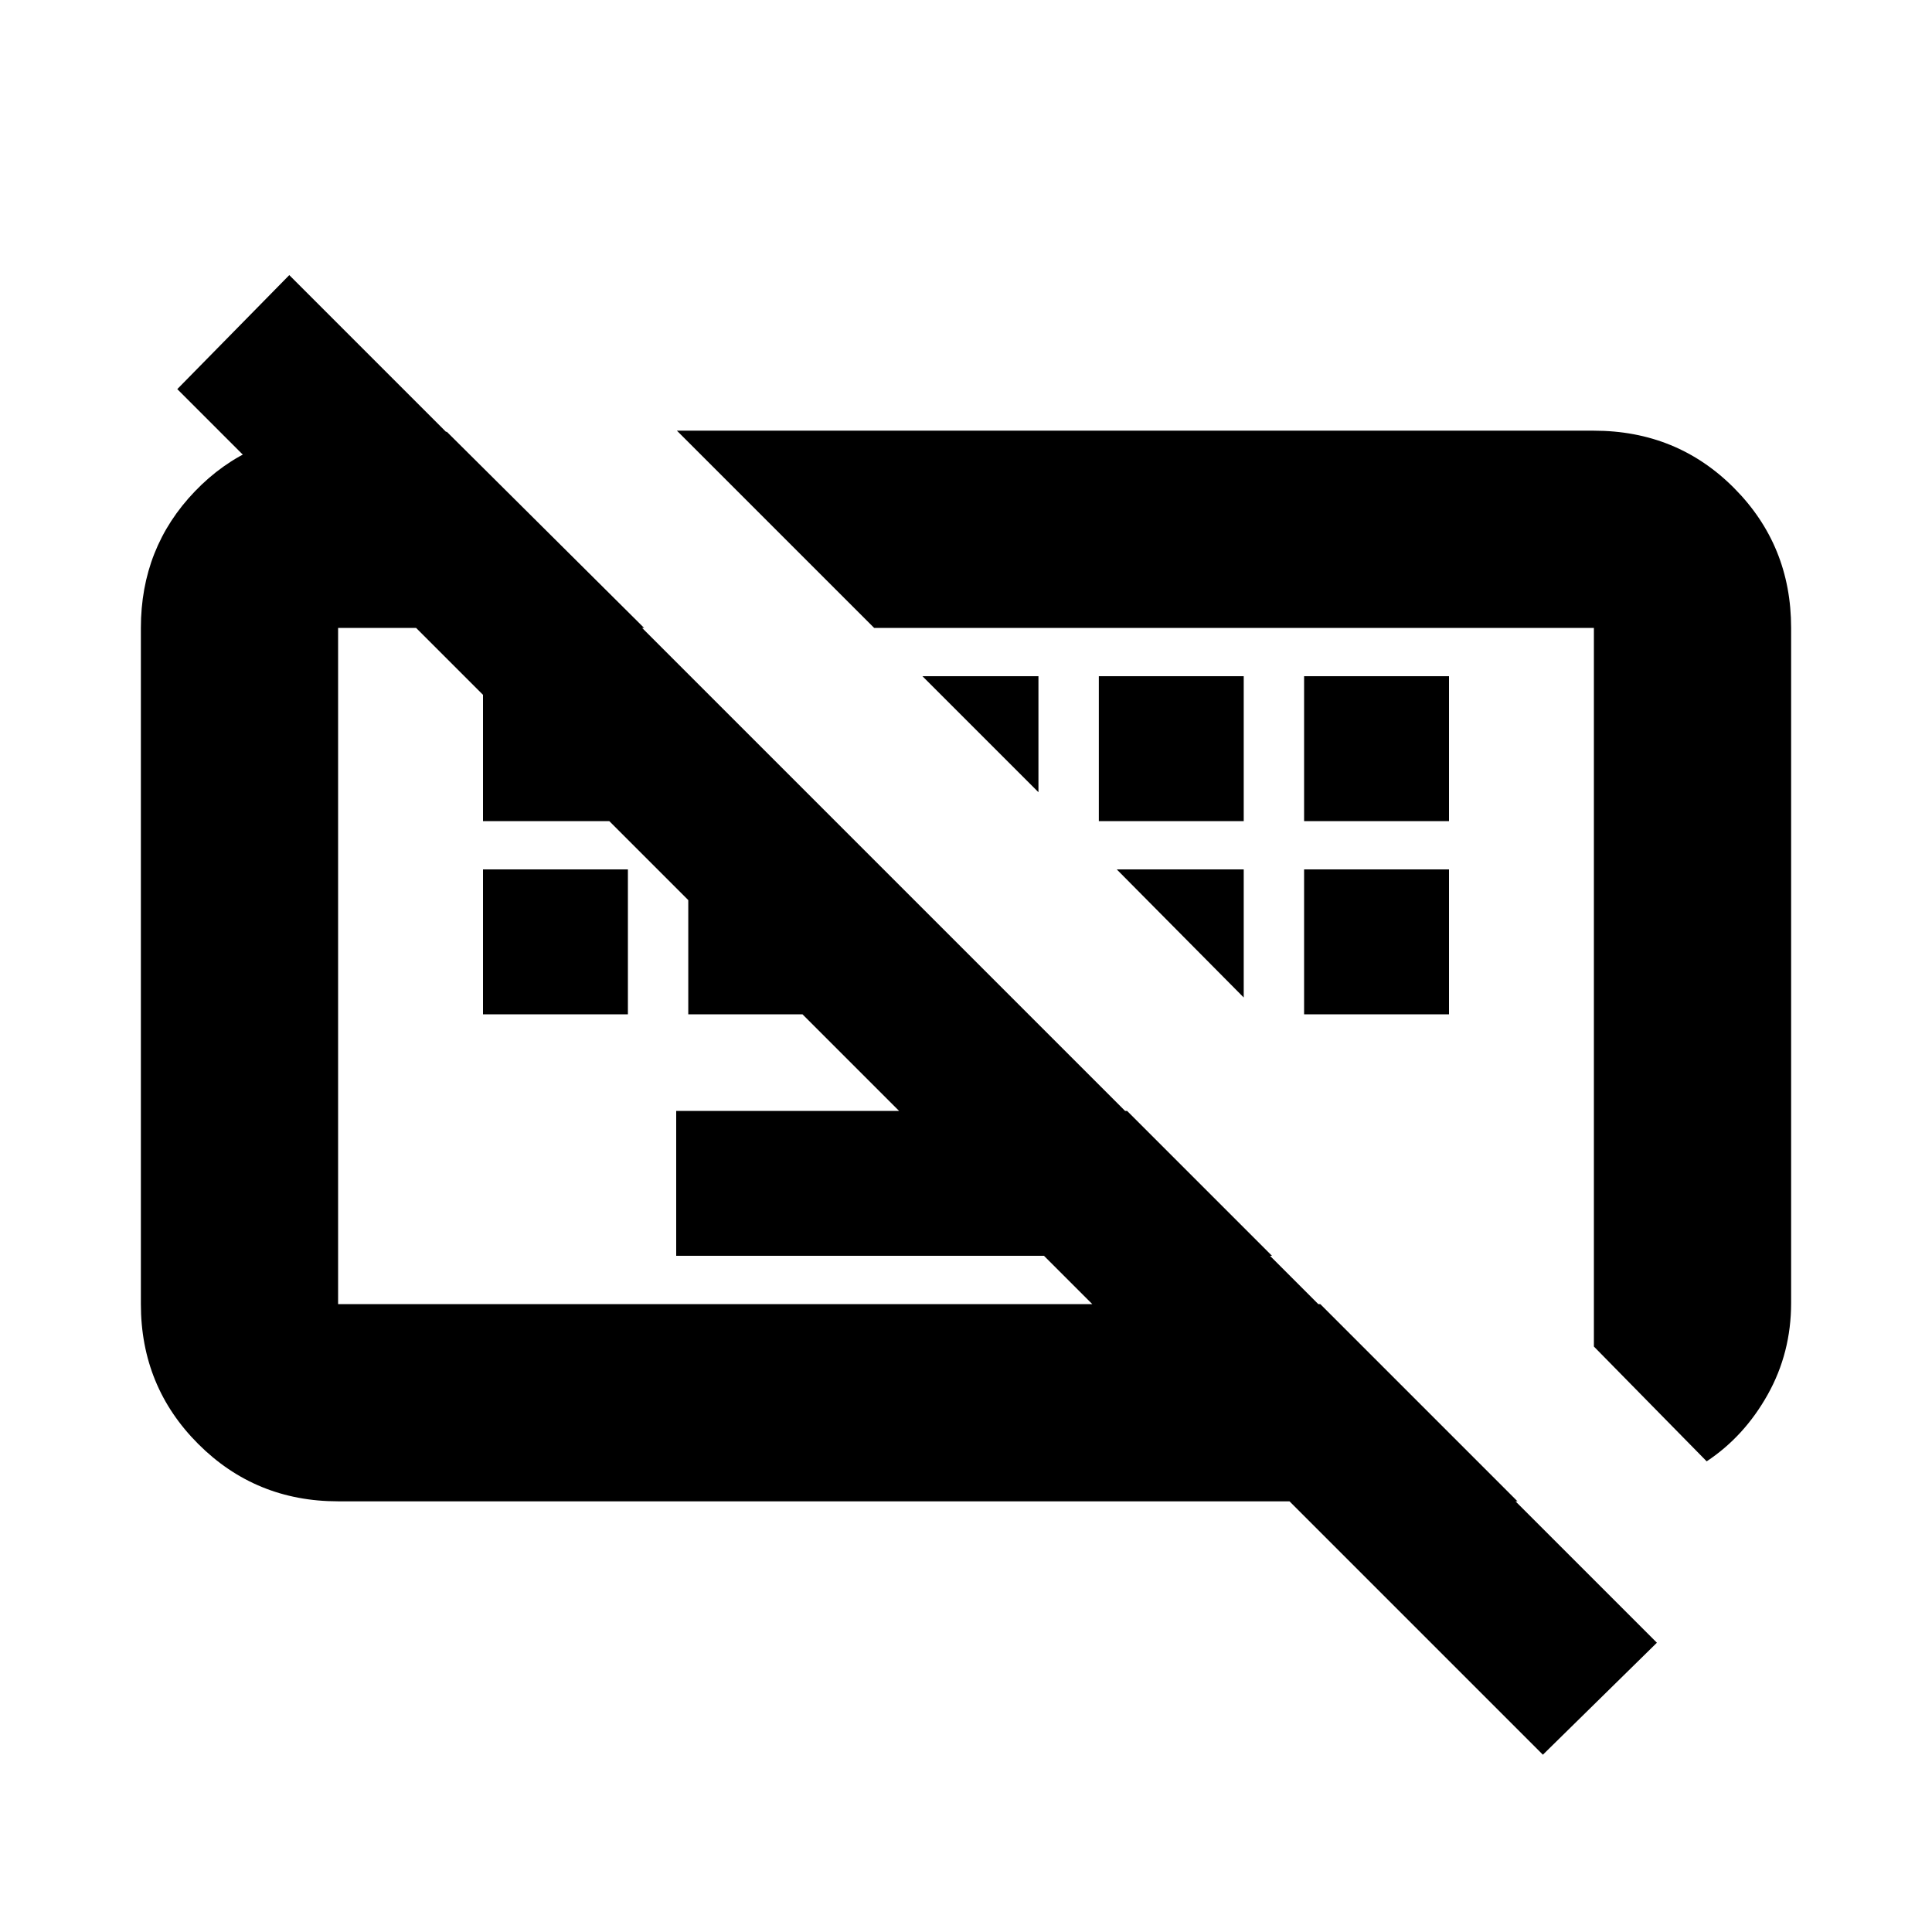 <svg xmlns="http://www.w3.org/2000/svg" height="20" viewBox="0 -960 960 960" width="20"><path d="M766.65-88.09 88.09-766.65l55.65-56.65L823.3-143.74l-56.65 55.65ZM336-336v-72h224.04l72 72H336Zm-96-120v-72h72v72h-72Zm102 0v-72h72v72h-72Zm306 0v-72h72v72h-72Zm-408-96v-72h72v72h-72Zm306 0v-72h72v72h-72Zm102 0v-72h72v72h-72Zm200.04 318.13L792-290.91V-648H434.35l-98-98H791.9q41.4 0 69.75 28.5T890-648v335.43q0 24.74-11.63 45.52-11.63 20.79-30.33 33.18ZM168-214q-41 0-69.5-28.5T70-312v-336q0-39.87 26.8-67.81 26.8-27.93 66.68-29.63h58.56l98 97.44H168v336h488.04l98 98H168Zm290.35-410H516v57.65L458.35-624Zm96.56 96H618v63.65L554.91-528Zm-180.17 48Zm238.22 10.04Z"/></svg>